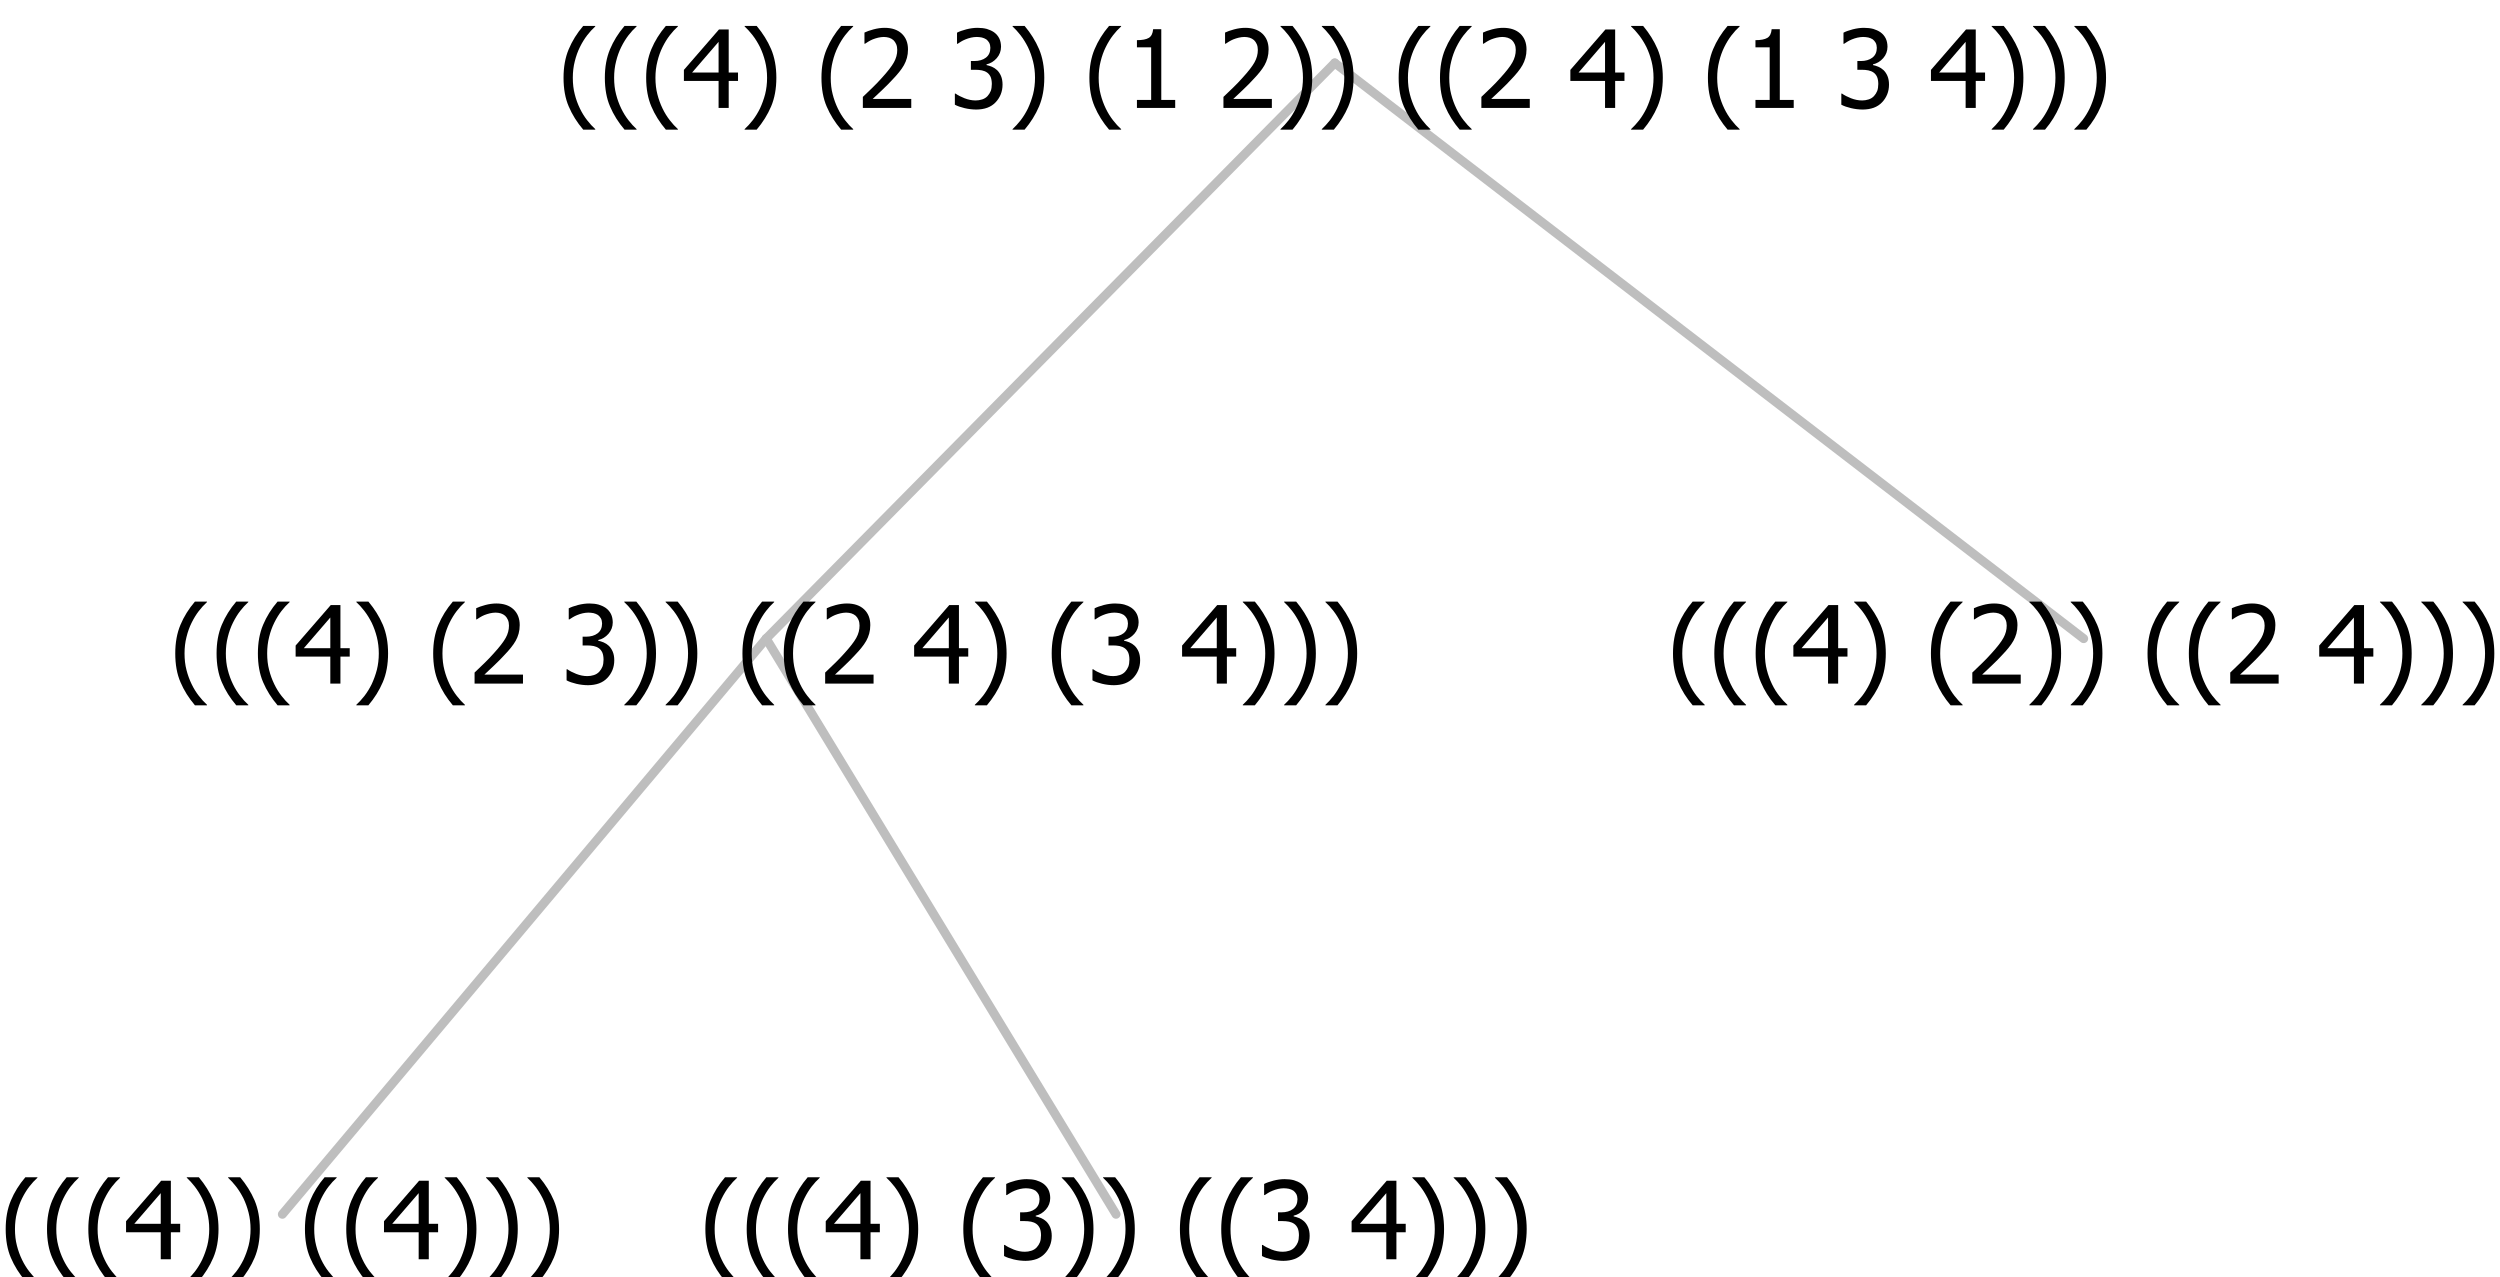 <?xml version="1.0" encoding="UTF-8"?>
<svg xmlns="http://www.w3.org/2000/svg" xmlns:xlink="http://www.w3.org/1999/xlink" width="277.945" height="142" viewBox="0 0 277.945 142" version="1.1">
<defs>
<g>
<symbol overflow="visible" id="glyph0-0">
<path style="stroke:none;" d="M 1.5 0 L 1.5 -9 L 10.5 -9 L 10.5 0 Z M 2.25 -0.75 L 9.75 -0.75 L 9.75 -8.25 L 2.25 -8.25 Z "/>
</symbol>
<symbol overflow="visible" id="glyph0-1">
<path style="stroke:none;" d="M 4.16 2.414 L 2.82 2.414 C 2.133 1.605 1.598 0.75 1.215 -0.152 C 0.824 -1.055 0.633 -2.121 0.633 -3.352 C 0.633 -4.555 0.824 -5.613 1.211 -6.531 C 1.594 -7.445 2.129 -8.309 2.82 -9.117 L 4.16 -9.117 L 4.16 -9.059 C 3.844 -8.773 3.539 -8.441 3.254 -8.07 C 2.965 -7.695 2.699 -7.262 2.453 -6.766 C 2.215 -6.285 2.023 -5.758 1.883 -5.18 C 1.734 -4.602 1.664 -3.992 1.664 -3.352 C 1.664 -2.684 1.734 -2.07 1.879 -1.52 C 2.02 -0.961 2.211 -0.438 2.453 0.062 C 2.684 0.543 2.953 0.977 3.258 1.367 C 3.559 1.754 3.859 2.086 4.16 2.355 Z "/>
</symbol>
<symbol overflow="visible" id="glyph0-2">
<path style="stroke:none;" d="M 6.25 -3 L 5.215 -3 L 5.215 0 L 4.09 0 L 4.09 -3 L 0.234 -3 L 0.234 -4.23 L 4.137 -8.727 L 5.215 -8.727 L 5.215 -3.938 L 6.25 -3.938 Z M 4.09 -3.938 L 4.09 -7.348 L 1.148 -3.938 Z "/>
</symbol>
<symbol overflow="visible" id="glyph0-3">
<path style="stroke:none;" d="M 3.961 -3.352 C 3.961 -2.141 3.766 -1.078 3.379 -0.168 C 2.992 0.746 2.457 1.605 1.773 2.414 L 0.434 2.414 L 0.434 2.355 C 0.73 2.086 1.031 1.754 1.34 1.363 C 1.641 0.969 1.906 0.535 2.141 0.062 C 2.375 -0.441 2.566 -0.969 2.715 -1.531 C 2.855 -2.09 2.93 -2.699 2.93 -3.352 C 2.93 -3.996 2.855 -4.605 2.711 -5.18 C 2.566 -5.75 2.375 -6.277 2.141 -6.766 C 1.898 -7.246 1.629 -7.684 1.328 -8.074 C 1.027 -8.461 0.73 -8.789 0.434 -9.059 L 0.434 -9.117 L 1.773 -9.117 C 2.453 -8.309 2.988 -7.449 3.379 -6.539 C 3.766 -5.625 3.961 -4.562 3.961 -3.352 Z "/>
</symbol>
<symbol overflow="visible" id="glyph0-4">
<path style="stroke:none;" d=""/>
</symbol>
<symbol overflow="visible" id="glyph0-5">
<path style="stroke:none;" d="M 2.992 -7.891 C 2.781 -7.887 2.57 -7.863 2.363 -7.816 C 2.148 -7.766 1.941 -7.699 1.742 -7.617 C 1.551 -7.539 1.387 -7.457 1.25 -7.371 C 1.109 -7.285 0.988 -7.203 0.879 -7.133 L 0.809 -7.133 L 0.809 -8.367 C 1.059 -8.5 1.402 -8.621 1.84 -8.738 C 2.277 -8.848 2.691 -8.906 3.086 -8.906 C 3.48 -8.906 3.824 -8.863 4.121 -8.785 C 4.41 -8.699 4.68 -8.578 4.922 -8.414 C 5.18 -8.227 5.371 -8 5.504 -7.734 C 5.633 -7.469 5.699 -7.156 5.703 -6.805 C 5.699 -6.32 5.543 -5.898 5.227 -5.535 C 4.906 -5.172 4.527 -4.941 4.09 -4.844 L 4.09 -4.766 C 4.273 -4.727 4.469 -4.668 4.68 -4.582 C 4.887 -4.496 5.082 -4.367 5.262 -4.203 C 5.441 -4.031 5.586 -3.816 5.699 -3.551 C 5.812 -3.285 5.871 -2.965 5.871 -2.59 C 5.871 -2.195 5.801 -1.832 5.668 -1.504 C 5.531 -1.172 5.344 -0.879 5.098 -0.625 C 4.844 -0.355 4.535 -0.156 4.18 -0.023 C 3.816 0.109 3.41 0.176 2.953 0.18 C 2.516 0.176 2.082 0.125 1.652 0.023 C 1.223 -0.078 0.859 -0.203 0.57 -0.359 L 0.57 -1.594 L 0.648 -1.594 C 0.895 -1.414 1.227 -1.242 1.641 -1.078 C 2.055 -0.914 2.469 -0.832 2.883 -0.832 C 3.121 -0.832 3.359 -0.867 3.602 -0.945 C 3.84 -1.02 4.039 -1.145 4.203 -1.32 C 4.355 -1.488 4.477 -1.68 4.559 -1.887 C 4.637 -2.09 4.676 -2.352 4.68 -2.672 C 4.676 -2.988 4.629 -3.246 4.543 -3.453 C 4.449 -3.652 4.324 -3.812 4.16 -3.93 C 3.996 -4.047 3.801 -4.129 3.578 -4.176 C 3.352 -4.219 3.109 -4.242 2.848 -4.242 L 2.352 -4.242 L 2.352 -5.215 L 2.734 -5.215 C 3.262 -5.215 3.691 -5.34 4.02 -5.59 C 4.348 -5.84 4.512 -6.203 4.516 -6.68 C 4.512 -6.898 4.469 -7.086 4.387 -7.246 C 4.297 -7.402 4.188 -7.527 4.062 -7.625 C 3.906 -7.719 3.742 -7.789 3.566 -7.832 C 3.383 -7.867 3.191 -7.887 2.992 -7.891 Z "/>
</symbol>
<symbol overflow="visible" id="glyph0-6">
<path style="stroke:none;" d="M 6.023 0 L 0.641 0 L 0.641 -1.227 C 1.023 -1.586 1.391 -1.938 1.734 -2.277 C 2.078 -2.609 2.414 -2.961 2.742 -3.328 C 3.406 -4.055 3.859 -4.637 4.102 -5.082 C 4.344 -5.52 4.465 -5.977 4.465 -6.445 C 4.465 -6.688 4.426 -6.898 4.348 -7.082 C 4.27 -7.266 4.164 -7.418 4.039 -7.539 C 3.898 -7.656 3.742 -7.746 3.562 -7.805 C 3.383 -7.859 3.184 -7.887 2.969 -7.891 C 2.762 -7.887 2.551 -7.859 2.34 -7.812 C 2.125 -7.758 1.922 -7.695 1.727 -7.617 C 1.562 -7.547 1.406 -7.465 1.254 -7.375 C 1.098 -7.277 0.973 -7.199 0.883 -7.137 L 0.82 -7.137 L 0.82 -8.379 C 1.062 -8.5 1.398 -8.617 1.828 -8.734 C 2.258 -8.848 2.668 -8.906 3.059 -8.906 C 3.871 -8.906 4.508 -8.688 4.969 -8.258 C 5.43 -7.82 5.66 -7.238 5.66 -6.504 C 5.66 -6.16 5.617 -5.844 5.539 -5.559 C 5.457 -5.266 5.348 -5 5.211 -4.758 C 5.062 -4.5 4.891 -4.246 4.688 -4 C 4.484 -3.746 4.27 -3.5 4.043 -3.266 C 3.676 -2.859 3.266 -2.445 2.816 -2.02 C 2.363 -1.586 2.004 -1.246 1.734 -1 L 6.023 -1 Z "/>
</symbol>
<symbol overflow="visible" id="glyph0-7">
<path style="stroke:none;" d="M 5.578 0 L 1.324 0 L 1.324 -0.891 L 2.906 -0.891 L 2.906 -6.738 L 1.324 -6.738 L 1.324 -7.535 C 1.918 -7.535 2.355 -7.617 2.645 -7.789 C 2.926 -7.957 3.086 -8.281 3.125 -8.754 L 4.031 -8.754 L 4.031 -0.891 L 5.578 -0.891 Z "/>
</symbol>
</g>
</defs>
<g id="surface14913">
<path style="fill:none;stroke-width:1;stroke-linecap:round;stroke-linejoin:round;stroke:rgb(74.51%,74.51%,74.51%);stroke-opacity:1;stroke-miterlimit:10;" d="M 148.398 7 L 231.656 71 "/>
<path style="fill:none;stroke-width:1;stroke-linecap:round;stroke-linejoin:round;stroke:rgb(74.51%,74.51%,74.51%);stroke-opacity:1;stroke-miterlimit:10;" d="M 148.398 7 L 85.184 71 "/>
<path style="fill:none;stroke-width:1;stroke-linecap:round;stroke-linejoin:round;stroke:rgb(74.51%,74.51%,74.51%);stroke-opacity:1;stroke-miterlimit:10;" d="M 85.184 71 L 124.078 135 "/>
<path style="fill:none;stroke-width:1;stroke-linecap:round;stroke-linejoin:round;stroke:rgb(74.51%,74.51%,74.51%);stroke-opacity:1;stroke-miterlimit:10;" d="M 85.184 71 L 31.395 135 "/>
<g style="fill:rgb(0%,0%,0%);fill-opacity:1;">
  <use xlink:href="#glyph0-1" x="0" y="140"/>
  <use xlink:href="#glyph0-1" x="4.594" y="140"/>
  <use xlink:href="#glyph0-1" x="9.188" y="140"/>
  <use xlink:href="#glyph0-2" x="13.781" y="140"/>
  <use xlink:href="#glyph0-3" x="20.332" y="140"/>
  <use xlink:href="#glyph0-3" x="24.926" y="140"/>
  <use xlink:href="#glyph0-4" x="29.52" y="140"/>
  <use xlink:href="#glyph0-1" x="33.27" y="140"/>
  <use xlink:href="#glyph0-1" x="37.863" y="140"/>
  <use xlink:href="#glyph0-2" x="42.457" y="140"/>
  <use xlink:href="#glyph0-3" x="49.008" y="140"/>
  <use xlink:href="#glyph0-3" x="53.602" y="140"/>
  <use xlink:href="#glyph0-3" x="58.195" y="140"/>
</g>
<g style="fill:rgb(0%,0%,0%);fill-opacity:1;">
  <use xlink:href="#glyph0-1" x="77.789" y="140"/>
  <use xlink:href="#glyph0-1" x="82.383" y="140"/>
  <use xlink:href="#glyph0-1" x="86.977" y="140"/>
  <use xlink:href="#glyph0-2" x="91.57" y="140"/>
  <use xlink:href="#glyph0-3" x="98.121" y="140"/>
  <use xlink:href="#glyph0-4" x="102.715" y="140"/>
  <use xlink:href="#glyph0-1" x="106.465" y="140"/>
  <use xlink:href="#glyph0-5" x="111.059" y="140"/>
  <use xlink:href="#glyph0-3" x="117.609" y="140"/>
  <use xlink:href="#glyph0-3" x="122.203" y="140"/>
  <use xlink:href="#glyph0-4" x="126.797" y="140"/>
  <use xlink:href="#glyph0-1" x="130.547" y="140"/>
  <use xlink:href="#glyph0-1" x="135.141" y="140"/>
  <use xlink:href="#glyph0-5" x="139.734" y="140"/>
  <use xlink:href="#glyph0-4" x="146.285" y="140"/>
  <use xlink:href="#glyph0-2" x="150.035" y="140"/>
  <use xlink:href="#glyph0-3" x="156.586" y="140"/>
  <use xlink:href="#glyph0-3" x="161.18" y="140"/>
  <use xlink:href="#glyph0-3" x="165.773" y="140"/>
</g>
<g style="fill:rgb(0%,0%,0%);fill-opacity:1;">
  <use xlink:href="#glyph0-1" x="18.852" y="76"/>
  <use xlink:href="#glyph0-1" x="23.445" y="76"/>
  <use xlink:href="#glyph0-1" x="28.039" y="76"/>
  <use xlink:href="#glyph0-2" x="32.633" y="76"/>
  <use xlink:href="#glyph0-3" x="39.184" y="76"/>
  <use xlink:href="#glyph0-4" x="43.777" y="76"/>
  <use xlink:href="#glyph0-1" x="47.527" y="76"/>
  <use xlink:href="#glyph0-6" x="52.121" y="76"/>
  <use xlink:href="#glyph0-4" x="58.672" y="76"/>
  <use xlink:href="#glyph0-5" x="62.422" y="76"/>
  <use xlink:href="#glyph0-3" x="68.973" y="76"/>
  <use xlink:href="#glyph0-3" x="73.566" y="76"/>
  <use xlink:href="#glyph0-4" x="78.16" y="76"/>
  <use xlink:href="#glyph0-1" x="81.91" y="76"/>
  <use xlink:href="#glyph0-1" x="86.504" y="76"/>
  <use xlink:href="#glyph0-6" x="91.098" y="76"/>
  <use xlink:href="#glyph0-4" x="97.648" y="76"/>
  <use xlink:href="#glyph0-2" x="101.398" y="76"/>
  <use xlink:href="#glyph0-3" x="107.949" y="76"/>
  <use xlink:href="#glyph0-4" x="112.543" y="76"/>
  <use xlink:href="#glyph0-1" x="116.293" y="76"/>
  <use xlink:href="#glyph0-5" x="120.887" y="76"/>
  <use xlink:href="#glyph0-4" x="127.438" y="76"/>
  <use xlink:href="#glyph0-2" x="131.188" y="76"/>
  <use xlink:href="#glyph0-3" x="137.738" y="76"/>
  <use xlink:href="#glyph0-3" x="142.332" y="76"/>
  <use xlink:href="#glyph0-3" x="146.926" y="76"/>
</g>
<g style="fill:rgb(0%,0%,0%);fill-opacity:1;">
  <use xlink:href="#glyph0-1" x="185.367" y="76"/>
  <use xlink:href="#glyph0-1" x="189.961" y="76"/>
  <use xlink:href="#glyph0-1" x="194.555" y="76"/>
  <use xlink:href="#glyph0-2" x="199.148" y="76"/>
  <use xlink:href="#glyph0-3" x="205.699" y="76"/>
  <use xlink:href="#glyph0-4" x="210.293" y="76"/>
  <use xlink:href="#glyph0-1" x="214.043" y="76"/>
  <use xlink:href="#glyph0-6" x="218.637" y="76"/>
  <use xlink:href="#glyph0-3" x="225.188" y="76"/>
  <use xlink:href="#glyph0-3" x="229.781" y="76"/>
  <use xlink:href="#glyph0-4" x="234.375" y="76"/>
  <use xlink:href="#glyph0-1" x="238.125" y="76"/>
  <use xlink:href="#glyph0-1" x="242.719" y="76"/>
  <use xlink:href="#glyph0-6" x="247.312" y="76"/>
  <use xlink:href="#glyph0-4" x="253.863" y="76"/>
  <use xlink:href="#glyph0-2" x="257.613" y="76"/>
  <use xlink:href="#glyph0-3" x="264.164" y="76"/>
  <use xlink:href="#glyph0-3" x="268.758" y="76"/>
  <use xlink:href="#glyph0-3" x="273.352" y="76"/>
</g>
<g style="fill:rgb(0%,0%,0%);fill-opacity:1;">
  <use xlink:href="#glyph0-1" x="62.02" y="12"/>
  <use xlink:href="#glyph0-1" x="66.613" y="12"/>
  <use xlink:href="#glyph0-1" x="71.207" y="12"/>
  <use xlink:href="#glyph0-2" x="75.801" y="12"/>
  <use xlink:href="#glyph0-3" x="82.352" y="12"/>
  <use xlink:href="#glyph0-4" x="86.945" y="12"/>
  <use xlink:href="#glyph0-1" x="90.695" y="12"/>
  <use xlink:href="#glyph0-6" x="95.289" y="12"/>
  <use xlink:href="#glyph0-4" x="101.84" y="12"/>
  <use xlink:href="#glyph0-5" x="105.59" y="12"/>
  <use xlink:href="#glyph0-3" x="112.141" y="12"/>
  <use xlink:href="#glyph0-4" x="116.734" y="12"/>
  <use xlink:href="#glyph0-1" x="120.484" y="12"/>
  <use xlink:href="#glyph0-7" x="125.078" y="12"/>
  <use xlink:href="#glyph0-4" x="131.629" y="12"/>
  <use xlink:href="#glyph0-6" x="135.379" y="12"/>
  <use xlink:href="#glyph0-3" x="141.93" y="12"/>
  <use xlink:href="#glyph0-3" x="146.523" y="12"/>
  <use xlink:href="#glyph0-4" x="151.117" y="12"/>
  <use xlink:href="#glyph0-1" x="154.867" y="12"/>
  <use xlink:href="#glyph0-1" x="159.461" y="12"/>
  <use xlink:href="#glyph0-6" x="164.055" y="12"/>
  <use xlink:href="#glyph0-4" x="170.605" y="12"/>
  <use xlink:href="#glyph0-2" x="174.355" y="12"/>
  <use xlink:href="#glyph0-3" x="180.906" y="12"/>
  <use xlink:href="#glyph0-4" x="185.5" y="12"/>
  <use xlink:href="#glyph0-1" x="189.25" y="12"/>
  <use xlink:href="#glyph0-7" x="193.844" y="12"/>
  <use xlink:href="#glyph0-4" x="200.395" y="12"/>
  <use xlink:href="#glyph0-5" x="204.145" y="12"/>
  <use xlink:href="#glyph0-4" x="210.695" y="12"/>
  <use xlink:href="#glyph0-2" x="214.445" y="12"/>
  <use xlink:href="#glyph0-3" x="220.996" y="12"/>
  <use xlink:href="#glyph0-3" x="225.59" y="12"/>
  <use xlink:href="#glyph0-3" x="230.184" y="12"/>
</g>
</g>
</svg>
